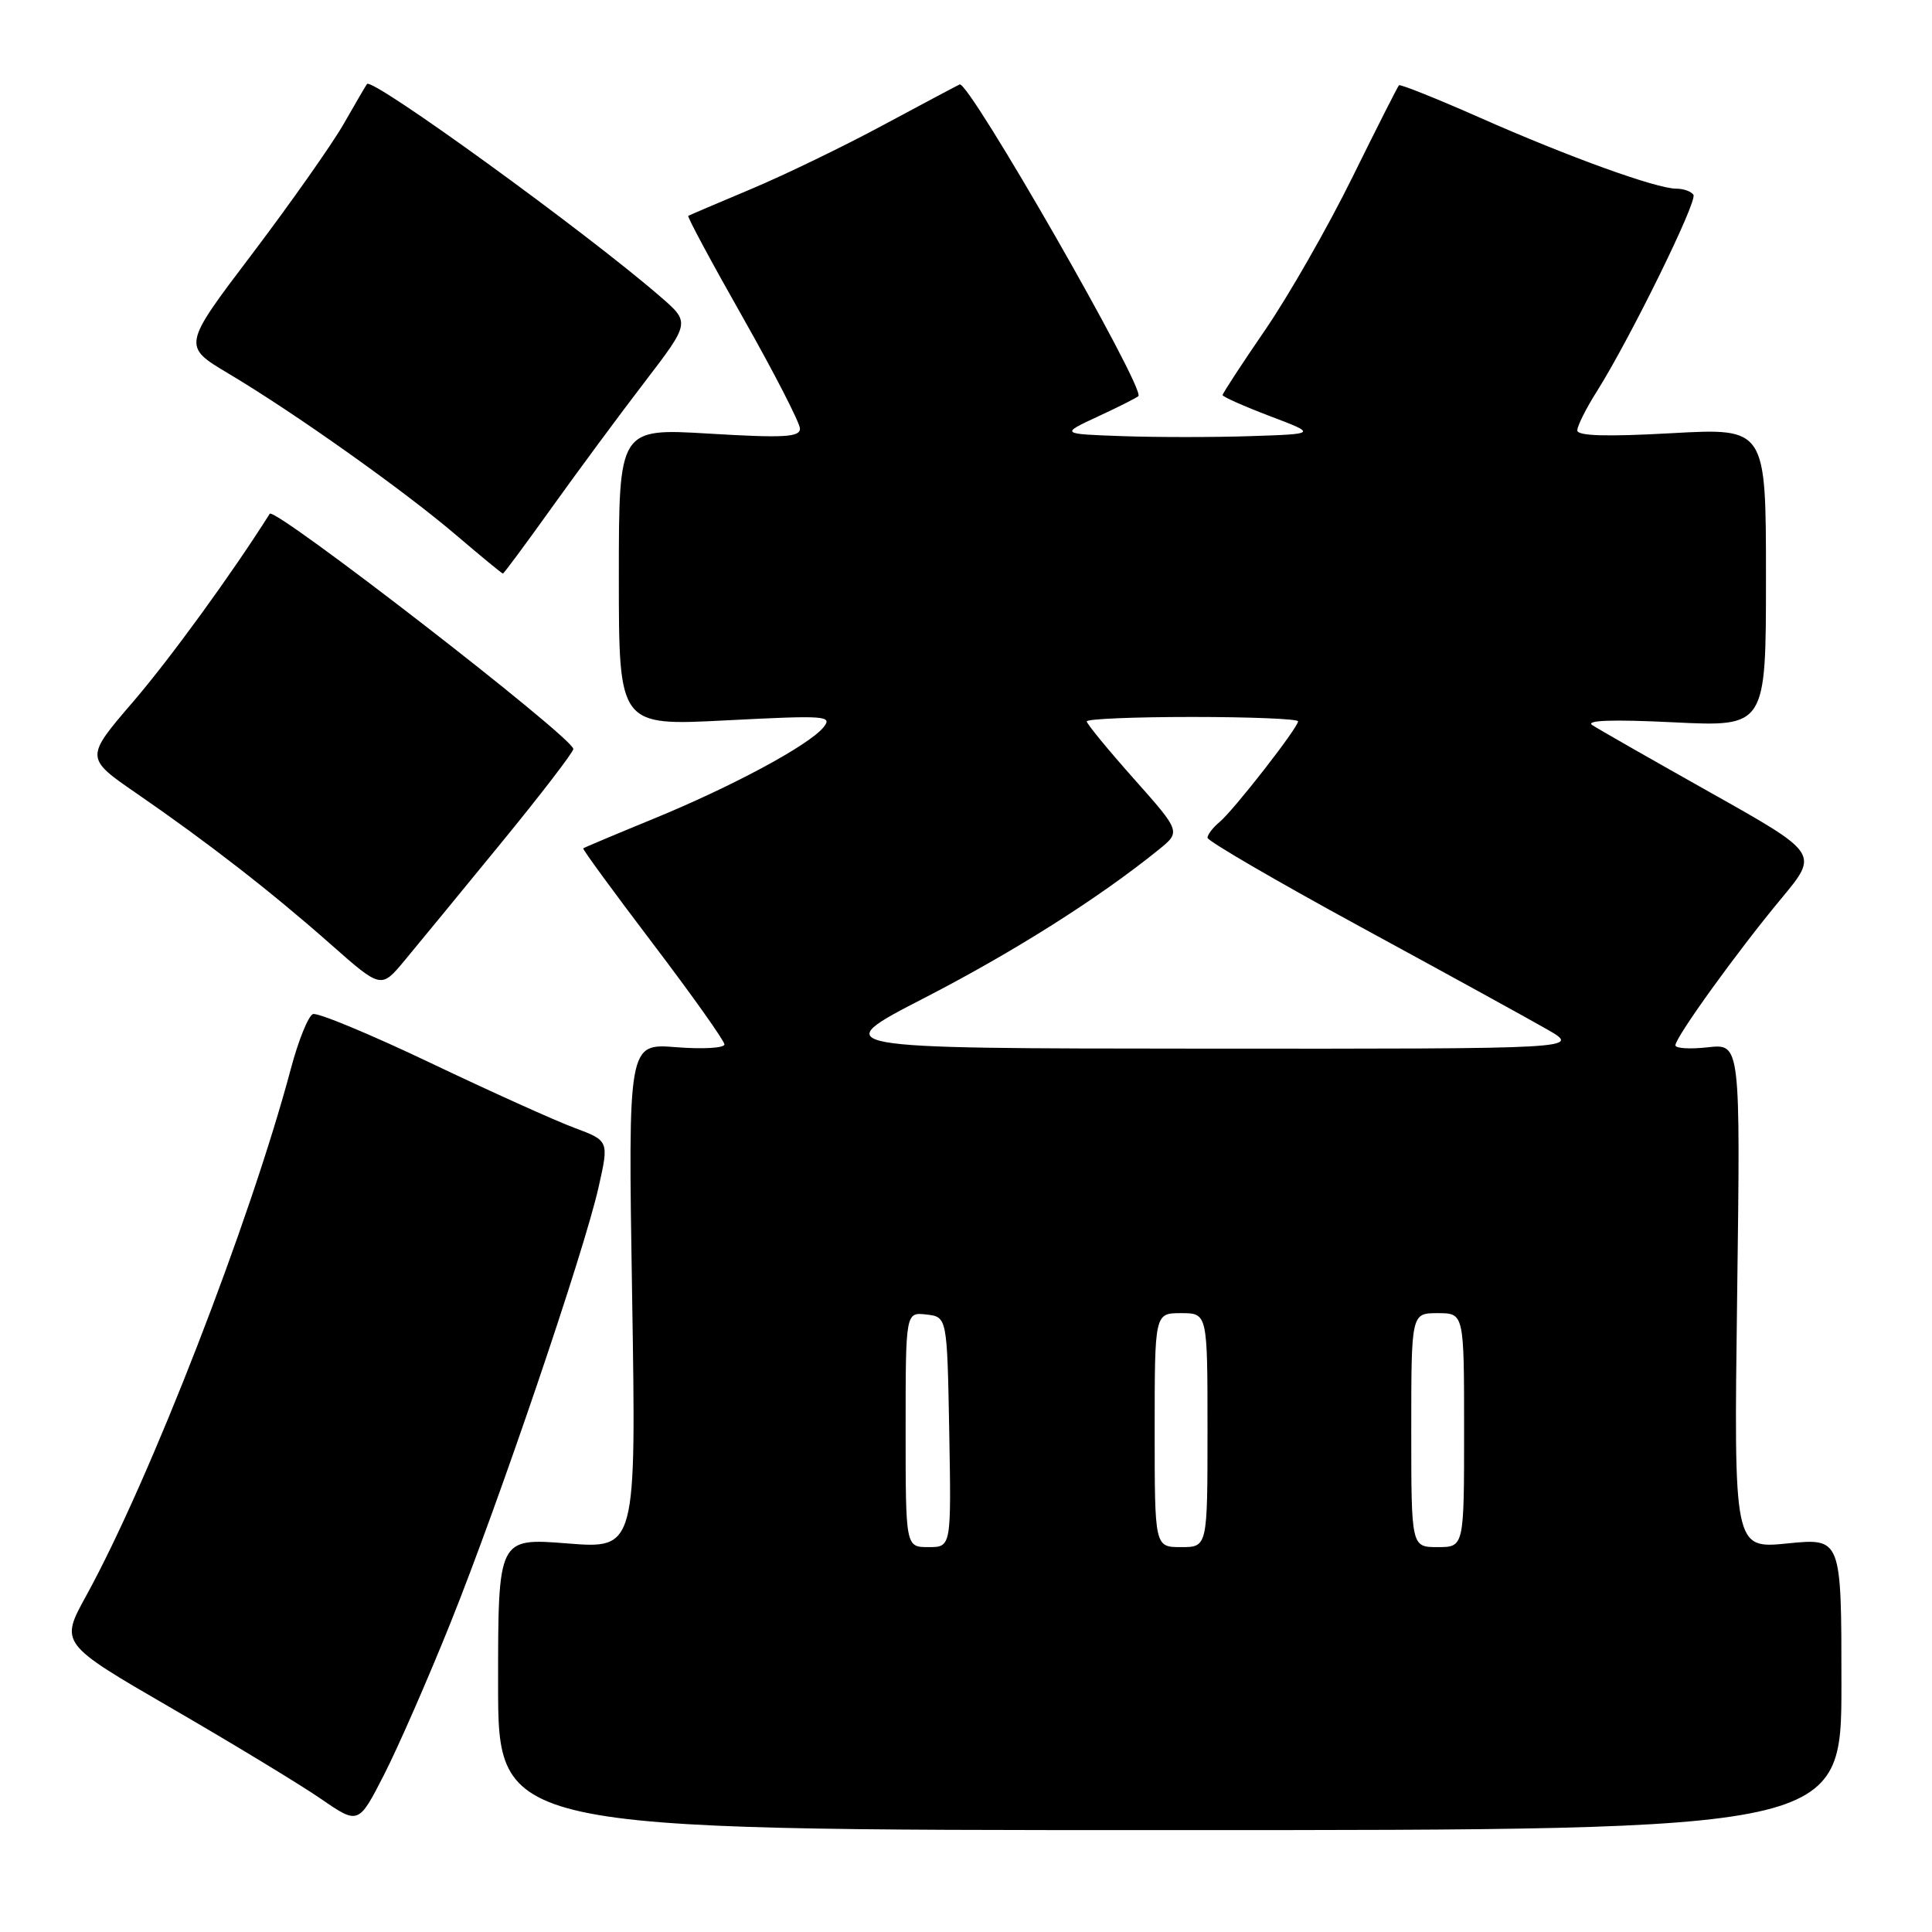 <?xml version="1.0" encoding="UTF-8" standalone="no"?>
<!DOCTYPE svg PUBLIC "-//W3C//DTD SVG 1.1//EN" "http://www.w3.org/Graphics/SVG/1.1/DTD/svg11.dtd" >
<svg xmlns="http://www.w3.org/2000/svg" xmlns:xlink="http://www.w3.org/1999/xlink" version="1.1" viewBox="0 0 256 256">
 <g >
 <path fill="currentColor"
d=" M 244.00 223.15 C 244.00 203.80 244.00 203.80 236.87 204.51 C 229.74 205.23 229.74 205.23 230.18 171.76 C 230.62 138.29 230.62 138.29 226.31 138.77 C 223.94 139.04 222.00 138.92 222.00 138.51 C 222.00 137.44 230.28 125.96 236.09 118.99 C 240.99 113.09 240.99 113.09 226.75 105.08 C 218.91 100.67 211.82 96.63 211.00 96.09 C 210.00 95.44 213.62 95.31 221.75 95.71 C 234.00 96.31 234.00 96.31 234.00 76.51 C 234.00 56.71 234.00 56.71 221.50 57.40 C 212.87 57.88 209.00 57.77 209.00 57.03 C 209.00 56.44 210.16 54.12 211.58 51.88 C 215.95 44.95 224.93 26.69 224.39 25.82 C 224.11 25.37 223.09 25.00 222.12 25.00 C 219.49 25.00 207.86 20.80 196.09 15.59 C 190.36 13.06 185.54 11.13 185.37 11.30 C 185.20 11.47 182.41 16.98 179.17 23.55 C 175.93 30.12 170.74 39.20 167.64 43.72 C 164.54 48.24 162.00 52.13 162.00 52.35 C 162.00 52.57 164.81 53.82 168.25 55.13 C 174.50 57.50 174.50 57.50 165.70 57.79 C 160.86 57.95 153.21 57.95 148.70 57.79 C 140.50 57.50 140.50 57.50 145.48 55.19 C 148.22 53.92 150.63 52.70 150.84 52.49 C 151.81 51.53 128.37 10.65 127.16 11.19 C 126.78 11.36 122.20 13.80 116.98 16.60 C 111.77 19.41 103.90 23.21 99.50 25.06 C 95.10 26.91 91.36 28.50 91.20 28.60 C 91.03 28.70 94.29 34.77 98.45 42.10 C 102.60 49.43 106.00 56.05 106.00 56.80 C 106.00 57.93 103.85 58.05 94.00 57.46 C 82.00 56.74 82.00 56.74 82.00 76.46 C 82.00 96.19 82.00 96.19 96.24 95.45 C 109.50 94.77 110.38 94.83 109.09 96.40 C 107.09 98.80 96.95 104.25 86.50 108.53 C 81.55 110.56 77.40 112.31 77.28 112.41 C 77.16 112.52 81.32 118.20 86.52 125.05 C 91.72 131.90 95.98 137.90 95.99 138.39 C 95.99 138.87 93.12 139.04 89.61 138.76 C 83.22 138.25 83.22 138.25 83.76 171.74 C 84.30 205.24 84.30 205.24 75.15 204.51 C 66.00 203.79 66.00 203.79 66.00 223.14 C 66.00 242.50 66.00 242.50 155.00 242.50 C 244.00 242.50 244.00 242.50 244.00 223.15 Z  M 59.67 215.10 C 66.12 199.05 77.37 165.94 79.31 157.33 C 80.70 151.16 80.70 151.16 76.10 149.44 C 73.57 148.50 64.99 144.63 57.04 140.84 C 49.09 137.05 42.08 134.14 41.47 134.37 C 40.85 134.61 39.53 137.88 38.53 141.65 C 33.12 161.95 19.86 196.09 11.42 211.45 C 7.94 217.77 7.94 217.77 22.72 226.34 C 30.85 231.05 39.75 236.45 42.50 238.34 C 47.50 241.78 47.50 241.78 50.90 235.14 C 52.76 231.49 56.71 222.47 59.67 215.10 Z  M 66.37 111.74 C 71.67 105.27 75.99 99.64 75.97 99.24 C 75.91 97.71 36.37 67.09 35.74 68.08 C 30.71 76.04 22.61 87.19 17.66 92.96 C 11.25 100.42 11.25 100.42 18.17 105.18 C 27.64 111.71 35.91 118.14 43.83 125.13 C 50.50 131.02 50.50 131.02 53.62 127.26 C 55.34 125.19 61.08 118.21 66.37 111.74 Z  M 73.12 67.25 C 76.56 62.44 82.10 54.95 85.42 50.62 C 91.46 42.73 91.46 42.73 87.48 39.29 C 77.58 30.71 49.31 10.22 48.63 11.13 C 48.48 11.33 47.07 13.74 45.51 16.47 C 43.94 19.20 38.49 26.93 33.41 33.65 C 24.15 45.86 24.15 45.86 30.33 49.53 C 39.09 54.75 53.48 64.96 60.46 70.92 C 63.73 73.71 66.51 76.00 66.64 76.00 C 66.76 76.00 69.68 72.06 73.12 67.25 Z  M 120.00 189.43 C 120.00 173.87 120.00 173.87 122.75 174.18 C 125.50 174.50 125.50 174.50 125.78 189.75 C 126.05 205.00 126.05 205.00 123.03 205.00 C 120.00 205.00 120.00 205.00 120.00 189.43 Z  M 153.00 189.50 C 153.00 174.00 153.00 174.00 156.50 174.00 C 160.00 174.00 160.00 174.00 160.00 189.50 C 160.00 205.00 160.00 205.00 156.50 205.00 C 153.00 205.00 153.00 205.00 153.00 189.50 Z  M 187.00 189.50 C 187.00 174.00 187.00 174.00 190.50 174.00 C 194.00 174.00 194.00 174.00 194.00 189.50 C 194.00 205.00 194.00 205.00 190.50 205.00 C 187.00 205.00 187.00 205.00 187.00 189.50 Z  M 122.53 132.21 C 134.36 126.11 145.57 119.02 153.49 112.62 C 156.48 110.21 156.48 110.21 150.24 103.19 C 146.81 99.33 144.00 95.91 144.00 95.59 C 144.00 95.26 150.30 95.00 158.00 95.00 C 165.70 95.00 172.00 95.26 172.00 95.58 C 172.00 96.42 163.47 107.37 161.60 108.92 C 160.72 109.65 160.00 110.59 160.00 111.01 C 160.00 111.43 169.11 116.73 180.25 122.80 C 191.39 128.86 202.53 134.98 205.00 136.40 C 209.50 138.98 209.50 138.98 159.50 138.95 C 109.50 138.92 109.50 138.92 122.53 132.21 Z "/>
</g>
</svg>